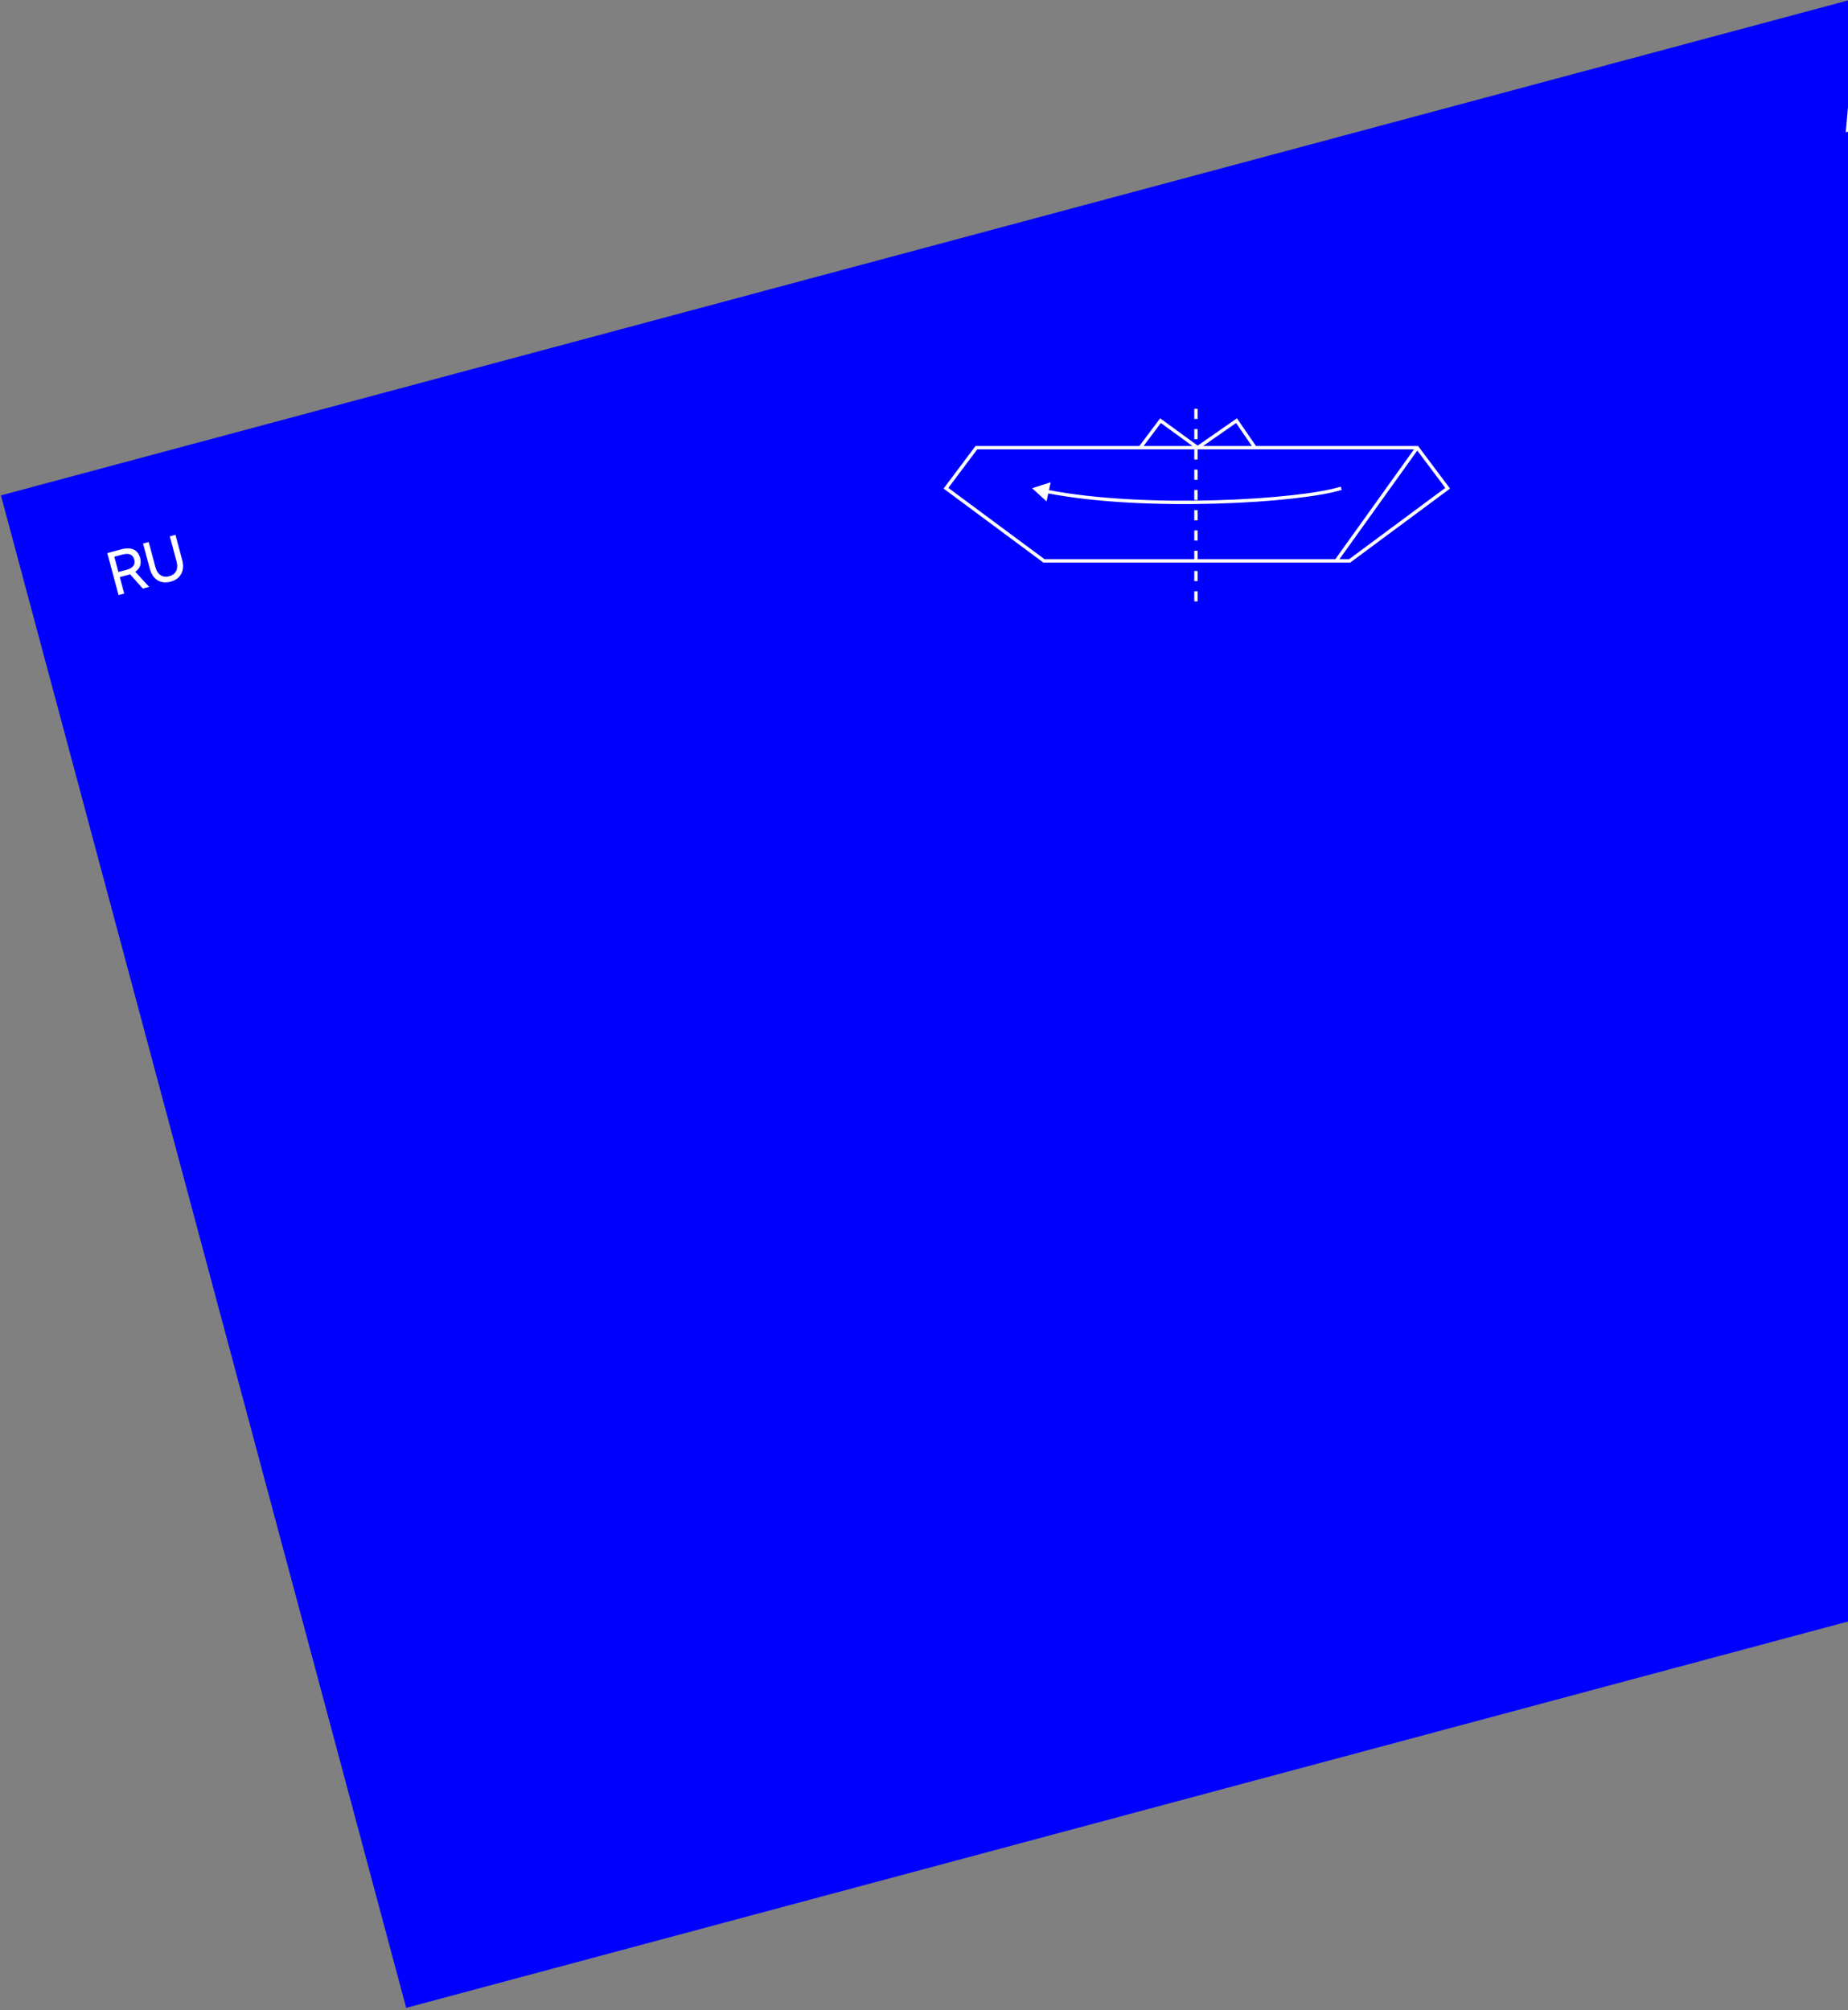 <svg width="547" height="595" viewBox="0 0 547 595" fill="none" xmlns="http://www.w3.org/2000/svg">
<rect x="0" y="0" width="547" height="595" fill="#808080" stroke="none"/>
<g clip-path="url(#clip0_332_595)">
<rect width="463.458" height="602.005" transform="translate(120.227 594.287) rotate(-105)" fill="#0000FF"/>
<path d="M555.545 36.681L553.423 33.594L548.378 34.946L548.084 38.681L546.343 39.147L547.541 25.498L549.495 24.975L557.357 36.196L555.545 36.681ZM548.785 30.001L548.519 33.271L552.463 32.214L550.615 29.511L549 27.106L548.785 30.001ZM563.086 34.813C560.475 35.513 558.385 34.321 557.257 30.111L556.981 29.081C555.862 24.906 557.102 22.784 559.678 22.094C562.29 21.394 564.38 22.586 565.508 26.796L565.784 27.826C566.902 32.001 565.662 34.123 563.086 34.813ZM562.658 33.214C564.221 32.795 564.923 31.579 564.043 28.293L563.767 27.262C562.896 24.011 561.634 23.283 560.107 23.692C558.543 24.111 557.841 25.328 558.722 28.614L558.998 29.644C559.869 32.895 561.13 33.624 562.658 33.214Z" fill="white"/>
<path d="M42.269 174.213L38.509 169.985C38.3 170.06 38.087 170.117 37.874 170.174L35.458 170.821L36.762 175.689L35.093 176.136L31.761 163.701L35.846 162.606C39.026 161.754 40.851 162.808 41.479 165.152C41.926 166.822 41.491 168.253 40.04 169.232L44.152 173.709L42.269 174.213ZM36.256 164.134L33.84 164.781L35.049 169.294L37.465 168.646C39.49 168.104 40.114 167.022 39.738 165.619C39.362 164.216 38.281 163.591 36.256 164.134ZM50.507 172.158C47.576 172.944 45.211 171.578 44.34 168.327L42.341 160.866L44.011 160.419L46.01 167.88C46.619 170.154 48.178 171.069 50.079 170.559C51.98 170.05 52.877 168.496 52.263 166.204L50.264 158.743L51.934 158.296L53.933 165.757C54.799 168.99 53.421 171.377 50.507 172.158Z" fill="white"/>
<line x1="354" y1="178" x2="354" y2="120" stroke="white" stroke-dasharray="3 3"/>
<path d="M399.5 166.008V166.508H399.665L399.798 166.409L399.5 166.008ZM309 166.008L308.702 166.409L308.835 166.508H309V166.008ZM280 144.508L279.6 144.208L279.298 144.61L279.702 144.909L280 144.508ZM289 132.508V132.008H288.75L288.6 132.208L289 132.508ZM419.5 132.508L419.9 132.208L419.75 132.008H419.5V132.508ZM428.5 144.508L428.798 144.909L429.202 144.61L428.9 144.208L428.5 144.508ZM366 124.508L366.412 124.225L366.127 123.81L365.714 124.097L366 124.508ZM343.5 124.508L343.794 124.103L343.396 123.814L343.1 124.208L343.5 124.508ZM305.5 144.508L309.773 148.39L310.999 142.748L305.5 144.508ZM309 166.008L309.298 165.606L280.298 144.106L280 144.508L279.702 144.909L308.702 166.409L309 166.008ZM280 144.508L280.4 144.808L289.4 132.808L289 132.508L288.6 132.208L279.6 144.208L280 144.508ZM419.5 132.508L419.1 132.808L428.1 144.808L428.5 144.508L428.9 144.208L419.9 132.208L419.5 132.508ZM428.5 144.508L428.202 144.106L399.202 165.606L399.5 166.008L399.798 166.409L428.798 144.909L428.5 144.508ZM399.5 166.008V165.508H395.5V166.008V166.508H399.5V166.008ZM395.5 166.008V165.508H309V166.008V166.508H395.5V166.008ZM419.5 132.508L419.094 132.217L395.094 165.717L395.5 166.008L395.906 166.299L419.906 132.799L419.5 132.508ZM371.5 132.508V133.008H419.5V132.508V132.008H371.5V132.508ZM371.5 132.508L371.912 132.225L366.412 124.225L366 124.508L365.588 124.791L371.088 132.791L371.5 132.508ZM354.5 132.508V133.008H371.5V132.508V132.008H354.5V132.508ZM366 124.508L365.714 124.097L354.214 132.097L354.5 132.508L354.786 132.918L366.286 124.918L366 124.508ZM343.5 124.508L343.206 124.912L354.206 132.912L354.5 132.508L354.794 132.103L343.794 124.103L343.5 124.508ZM289 132.508V133.008H337.5V132.508V132.008H289V132.508ZM337.5 132.508V133.008H354.5V132.508V132.008H337.5V132.508ZM343.5 124.508L343.1 124.208L337.1 132.208L337.5 132.508L337.9 132.808L343.9 124.808L343.5 124.508ZM397 144.508L396.848 144.032C390.977 145.906 376.616 147.581 360.001 148.062C343.403 148.544 324.641 147.833 309.992 144.972L309.896 145.463L309.8 145.953C324.553 148.834 343.398 149.544 360.03 149.062C376.644 148.58 391.133 146.906 397.152 144.984L397 144.508Z" fill="white"/>
</g>
<defs>
<clipPath id="clip0_332_595">
<rect width="463.458" height="602.005" fill="white" transform="translate(120.227 594.287) rotate(-105)"/>
</clipPath>
</defs>
</svg>
